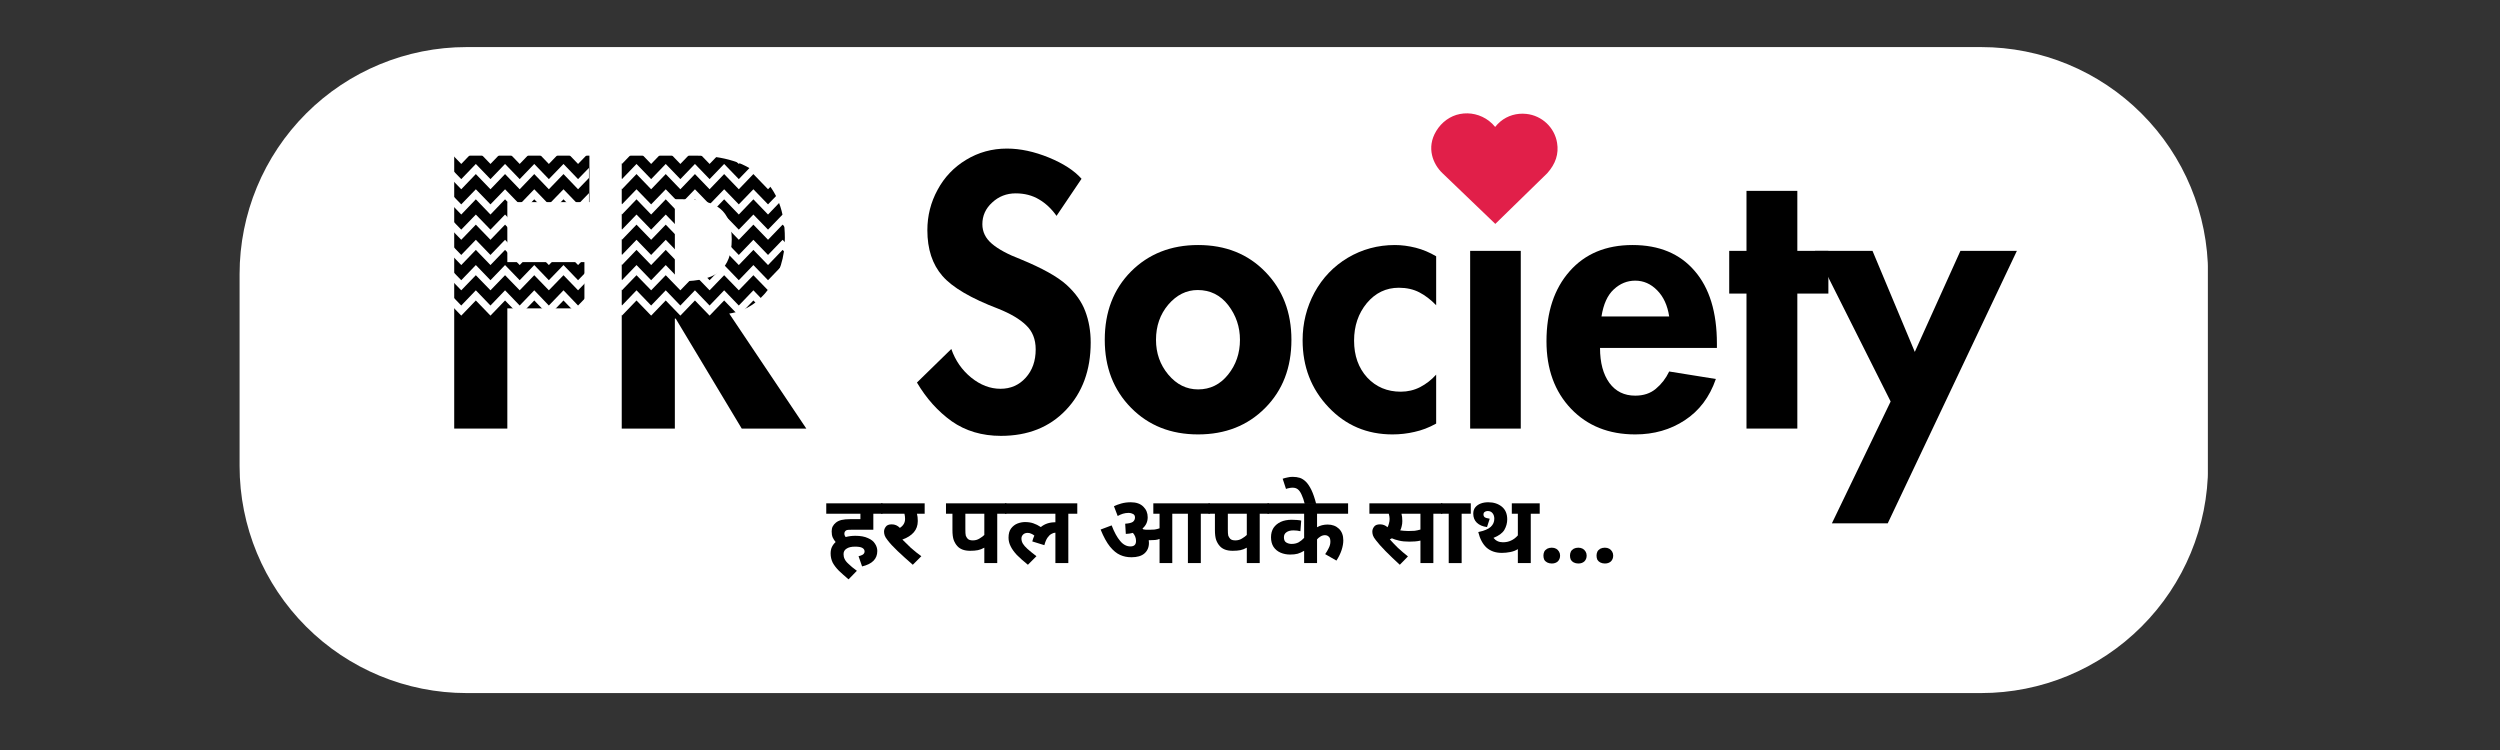 <svg xmlns="http://www.w3.org/2000/svg" xmlns:xlink="http://www.w3.org/1999/xlink" width="250" zoomAndPan="magnify" viewBox="0 0 187.5 56.25" height="75" preserveAspectRatio="xMidYMid meet" version="1.0"><rect x="0" y="0" width="187.5" height="56.25" fill="#333333" stroke="none"/><defs><g/><clipPath id="bafcaf8c41"><path d="M 17.781 3.34 L 165.777 3.34 L 165.777 51.98 L 17.781 51.98 Z M 17.781 3.34 " clip-rule="nonzero"/></clipPath><clipPath id="47cac0a163"><path d="M 34.992 3.531 L 148.582 3.531 C 153.098 3.531 157.426 5.324 160.617 8.516 C 163.812 11.707 165.605 16.039 165.605 20.555 L 165.605 34.957 C 165.605 39.473 163.812 43.801 160.617 46.992 C 157.426 50.188 153.098 51.98 148.582 51.98 L 34.992 51.98 C 30.48 51.98 26.148 50.188 22.957 46.992 C 19.766 43.801 17.969 39.473 17.969 34.957 L 17.969 20.555 C 17.969 16.039 19.766 11.707 22.957 8.516 C 26.148 5.324 30.48 3.531 34.992 3.531 Z M 34.992 3.531 " clip-rule="nonzero"/></clipPath><clipPath id="bd407b4537"><path d="M 24.926 8.5 L 44.172 8.5 L 44.172 11 L 24.926 11 Z M 24.926 8.5 " clip-rule="nonzero"/></clipPath><clipPath id="67a1877987"><path d="M 24.926 10 L 44.172 10 L 44.172 13 L 24.926 13 Z M 24.926 10 " clip-rule="nonzero"/></clipPath><clipPath id="5adf900c20"><path d="M 24.926 12 L 44.172 12 L 44.172 15 L 24.926 15 Z M 24.926 12 " clip-rule="nonzero"/></clipPath><clipPath id="be37142fcd"><path d="M 24.926 14 L 44.172 14 L 44.172 17 L 24.926 17 Z M 24.926 14 " clip-rule="nonzero"/></clipPath><clipPath id="c43f821b95"><path d="M 24.926 16 L 44.172 16 L 44.172 18 L 24.926 18 Z M 24.926 16 " clip-rule="nonzero"/></clipPath><clipPath id="5ca5486e77"><path d="M 24.926 17 L 44.172 17 L 44.172 20 L 24.926 20 Z M 24.926 17 " clip-rule="nonzero"/></clipPath><clipPath id="25ef1c0e9f"><path d="M 24.926 19 L 44.172 19 L 44.172 22 L 24.926 22 Z M 24.926 19 " clip-rule="nonzero"/></clipPath><clipPath id="fb00be2393"><path d="M 24.926 21 L 44.172 21 L 44.172 24 L 24.926 24 Z M 24.926 21 " clip-rule="nonzero"/></clipPath><clipPath id="f8a80cf5a4"><path d="M 45.742 8.5 L 64.984 8.5 L 64.984 11 L 45.742 11 Z M 45.742 8.5 " clip-rule="nonzero"/></clipPath><clipPath id="6d0a85790a"><path d="M 45.742 10 L 64.984 10 L 64.984 13 L 45.742 13 Z M 45.742 10 " clip-rule="nonzero"/></clipPath><clipPath id="b847bb0d45"><path d="M 45.742 12 L 64.984 12 L 64.984 15 L 45.742 15 Z M 45.742 12 " clip-rule="nonzero"/></clipPath><clipPath id="ce3a9e2a2c"><path d="M 45.742 14 L 64.984 14 L 64.984 17 L 45.742 17 Z M 45.742 14 " clip-rule="nonzero"/></clipPath><clipPath id="0eb231ebaa"><path d="M 45.742 16 L 64.984 16 L 64.984 18 L 45.742 18 Z M 45.742 16 " clip-rule="nonzero"/></clipPath><clipPath id="caefc9f4a2"><path d="M 45.742 17 L 64.984 17 L 64.984 20 L 45.742 20 Z M 45.742 17 " clip-rule="nonzero"/></clipPath><clipPath id="972ad4df51"><path d="M 45.742 19 L 64.984 19 L 64.984 22 L 45.742 22 Z M 45.742 19 " clip-rule="nonzero"/></clipPath><clipPath id="3bc1dd1a0a"><path d="M 45.742 21 L 64.984 21 L 64.984 24 L 45.742 24 Z M 45.742 21 " clip-rule="nonzero"/></clipPath><clipPath id="49b9acd786"><path d="M 107.344 8.469 L 116.832 8.469 L 116.832 16.793 L 107.344 16.793 Z M 107.344 8.469 " clip-rule="nonzero"/></clipPath><clipPath id="8ce7d13fd1"><path d="M 107.719 9.824 C 106.949 11.09 107.492 12.324 108.172 12.977 L 112.148 16.793 L 116.043 12.992 C 116.676 12.285 116.918 11.539 116.781 10.711 C 116.594 9.562 115.648 8.668 114.48 8.543 C 113.762 8.465 113.066 8.668 112.527 9.117 C 112.383 9.238 112.25 9.375 112.137 9.52 C 112.004 9.352 111.844 9.199 111.668 9.062 C 111.043 8.59 110.254 8.402 109.492 8.551 C 108.773 8.688 108.125 9.152 107.719 9.824 Z M 107.719 9.824 " clip-rule="nonzero"/></clipPath></defs><g clip-path="url(#bafcaf8c41)"><g clip-path="url(#47cac0a163)"><path fill="#ffffff" d="M 17.969 3.531 L 165.59 3.531 L 165.59 51.98 L 17.969 51.98 Z M 17.969 3.531 " fill-opacity="1" fill-rule="nonzero"/></g></g><g fill="#000000" fill-opacity="1"><g transform="translate(32.597, 32.143)"><g><path d="M 11.609 -20.469 L 11.609 -16.984 L 5.453 -16.984 L 5.453 -12.484 L 11.234 -12.484 L 11.234 -9.016 L 5.453 -9.016 L 5.453 0 L 1.469 0 L 1.469 -20.469 Z M 11.609 -20.469 "/></g></g></g><g fill="#000000" fill-opacity="1"><g transform="translate(45.161, 32.143)"><g><path d="M 6.969 -20.469 C 9.125 -20.469 10.785 -19.938 11.953 -18.875 C 13.117 -17.812 13.703 -16.285 13.703 -14.297 C 13.703 -12.848 13.305 -11.586 12.516 -10.516 C 11.734 -9.441 10.738 -8.812 9.531 -8.625 L 15.312 0 L 10.469 0 L 5.516 -8.25 L 5.453 -8.25 L 5.453 0 L 1.469 0 L 1.469 -20.469 Z M 5.453 -11.047 L 5.891 -11.047 C 7.266 -11.047 8.242 -11.297 8.828 -11.797 C 9.422 -12.305 9.719 -13.102 9.719 -14.188 C 9.719 -15.258 9.426 -16.031 8.844 -16.5 C 8.27 -16.969 7.301 -17.203 5.938 -17.203 L 5.453 -17.203 Z M 5.453 -11.047 "/></g></g></g><g fill="#000000" fill-opacity="1"><g transform="translate(60.303, 32.143)"><g/></g></g><g fill="#000000" fill-opacity="1"><g transform="translate(68.146, 32.143)"><g><path d="M 11.094 -15.953 C 10.719 -16.484 10.281 -16.895 9.781 -17.188 C 9.281 -17.488 8.695 -17.641 8.031 -17.641 C 7.344 -17.641 6.754 -17.41 6.266 -16.953 C 5.773 -16.504 5.531 -15.961 5.531 -15.328 C 5.531 -14.754 5.77 -14.266 6.25 -13.859 C 6.727 -13.453 7.441 -13.066 8.391 -12.703 C 10.016 -12.035 11.164 -11.395 11.844 -10.781 C 12.52 -10.164 12.988 -9.504 13.25 -8.797 C 13.52 -8.086 13.656 -7.305 13.656 -6.453 C 13.656 -4.379 13.035 -2.691 11.797 -1.391 C 10.566 -0.098 8.941 0.547 6.922 0.547 C 5.504 0.547 4.273 0.18 3.234 -0.547 C 2.203 -1.285 1.332 -2.254 0.625 -3.453 L 3.203 -5.969 C 3.504 -5.102 4 -4.391 4.688 -3.828 C 5.383 -3.266 6.117 -2.984 6.891 -2.984 C 7.648 -2.984 8.281 -3.258 8.781 -3.812 C 9.281 -4.363 9.531 -5.07 9.531 -5.938 C 9.531 -6.695 9.289 -7.301 8.812 -7.75 C 8.344 -8.207 7.648 -8.617 6.734 -8.984 C 4.68 -9.766 3.281 -10.586 2.531 -11.453 C 1.781 -12.316 1.406 -13.457 1.406 -14.875 C 1.406 -15.957 1.66 -16.969 2.172 -17.906 C 2.68 -18.852 3.395 -19.602 4.312 -20.156 C 5.238 -20.719 6.258 -21 7.375 -21 C 8.375 -21 9.422 -20.773 10.516 -20.328 C 11.609 -19.879 12.426 -19.348 12.969 -18.734 Z M 11.094 -15.953 "/></g></g></g><g fill="#000000" fill-opacity="1"><g transform="translate(82.419, 32.143)"><g><path d="M 0.438 -6.656 C 0.438 -8.75 1.094 -10.457 2.406 -11.781 C 3.727 -13.102 5.406 -13.766 7.438 -13.766 C 9.5 -13.766 11.18 -13.094 12.484 -11.75 C 13.785 -10.414 14.438 -8.719 14.438 -6.656 C 14.438 -4.57 13.781 -2.867 12.469 -1.547 C 11.156 -0.223 9.477 0.438 7.438 0.438 C 5.395 0.438 3.719 -0.227 2.406 -1.562 C 1.094 -2.895 0.438 -4.594 0.438 -6.656 Z M 7.406 -10.391 C 6.562 -10.391 5.828 -10.023 5.203 -9.297 C 4.586 -8.566 4.281 -7.688 4.281 -6.656 C 4.281 -5.656 4.586 -4.785 5.203 -4.047 C 5.828 -3.305 6.57 -2.938 7.438 -2.938 C 8.344 -2.938 9.094 -3.305 9.688 -4.047 C 10.281 -4.785 10.578 -5.656 10.578 -6.656 C 10.578 -7.625 10.285 -8.488 9.703 -9.25 C 9.117 -10.008 8.352 -10.391 7.406 -10.391 Z M 7.406 -10.391 "/></g></g></g><g fill="#000000" fill-opacity="1"><g transform="translate(97.29, 32.143)"><g><path d="M 10.422 -9.25 C 10.023 -9.664 9.602 -9.988 9.156 -10.219 C 8.719 -10.445 8.207 -10.562 7.625 -10.562 C 6.664 -10.562 5.863 -10.176 5.219 -9.406 C 4.582 -8.633 4.266 -7.695 4.266 -6.594 C 4.266 -5.469 4.594 -4.547 5.25 -3.828 C 5.914 -3.117 6.754 -2.766 7.766 -2.766 C 8.285 -2.766 8.77 -2.879 9.219 -3.109 C 9.676 -3.348 10.078 -3.66 10.422 -4.047 L 10.422 -0.375 C 9.879 -0.07 9.336 0.133 8.797 0.25 C 8.266 0.375 7.711 0.438 7.141 0.438 C 5.234 0.438 3.633 -0.242 2.344 -1.609 C 1.051 -2.973 0.406 -4.645 0.406 -6.625 C 0.406 -7.906 0.703 -9.098 1.297 -10.203 C 1.898 -11.305 2.734 -12.176 3.797 -12.812 C 4.867 -13.445 6.047 -13.766 7.328 -13.766 C 7.836 -13.766 8.359 -13.695 8.891 -13.562 C 9.422 -13.426 9.93 -13.211 10.422 -12.922 Z M 10.422 -9.25 "/></g></g></g><g fill="#000000" fill-opacity="1"><g transform="translate(108.714, 32.143)"><g><path d="M 1.188 -18.922 C 1.188 -19.516 1.406 -20.035 1.844 -20.484 C 2.281 -20.941 2.816 -21.172 3.453 -21.172 C 4.078 -21.172 4.609 -20.941 5.047 -20.484 C 5.484 -20.035 5.703 -19.516 5.703 -18.922 C 5.703 -18.285 5.484 -17.75 5.047 -17.312 C 4.609 -16.883 4.078 -16.672 3.453 -16.672 C 2.816 -16.672 2.281 -16.883 1.844 -17.312 C 1.406 -17.75 1.188 -18.285 1.188 -18.922 Z M 5.344 -13.328 L 5.344 0 L 1.547 0 L 1.547 -13.328 Z M 5.344 -13.328 "/></g></g></g><g fill="#000000" fill-opacity="1"><g transform="translate(115.58, 32.143)"><g><path d="M 4.422 -6.047 C 4.422 -4.941 4.656 -4.066 5.125 -3.422 C 5.594 -2.785 6.238 -2.469 7.062 -2.469 C 7.688 -2.469 8.203 -2.641 8.609 -2.984 C 9.023 -3.328 9.359 -3.758 9.609 -4.281 L 13.109 -3.719 C 12.641 -2.363 11.863 -1.332 10.781 -0.625 C 9.707 0.082 8.469 0.438 7.062 0.438 C 5.082 0.438 3.477 -0.203 2.25 -1.484 C 1.02 -2.773 0.406 -4.461 0.406 -6.547 C 0.406 -8.734 0.984 -10.484 2.141 -11.797 C 3.297 -13.109 4.867 -13.766 6.859 -13.766 C 8.859 -13.766 10.41 -13.117 11.516 -11.828 C 12.629 -10.547 13.188 -8.727 13.188 -6.375 L 13.188 -6.047 Z M 9.609 -8.406 C 9.484 -9.238 9.18 -9.895 8.703 -10.375 C 8.234 -10.852 7.688 -11.094 7.062 -11.094 C 6.457 -11.094 5.922 -10.875 5.453 -10.438 C 4.984 -10.008 4.676 -9.332 4.531 -8.406 Z M 9.609 -8.406 "/></g></g></g><g fill="#000000" fill-opacity="1"><g transform="translate(129.175, 32.143)"><g><path d="M 5.625 -17.828 L 5.625 -13.328 L 7.953 -13.328 L 7.953 -10.125 L 5.625 -10.125 L 5.625 0 L 1.812 0 L 1.812 -10.125 L 0.516 -10.125 L 0.516 -13.328 L 1.812 -13.328 L 1.812 -17.828 Z M 5.625 -17.828 "/></g></g></g><g fill="#000000" fill-opacity="1"><g transform="translate(136.61, 32.143)"><g><path d="M 3.828 -13.328 L 7 -5.75 L 10.422 -13.328 L 14.656 -13.328 L 4.969 7.109 L 0.781 7.109 L 5.188 -2.031 L -0.484 -13.328 Z M 3.828 -13.328 "/></g></g></g><g clip-path="url(#bd407b4537)"><path fill="#ffffff" d="M 43.355 9.641 L 42.262 8.504 L 41.164 9.641 L 40.07 8.504 L 38.977 9.641 L 37.879 8.504 L 36.785 9.641 L 35.688 8.504 L 34.594 9.641 L 33.496 8.504 L 32.402 9.641 L 31.305 8.504 L 30.211 9.641 L 29.113 8.504 L 28.02 9.641 L 26.922 8.504 L 25.828 9.641 L 24.926 8.707 L 24.926 9.465 L 25.828 10.402 L 26.922 9.266 L 28.02 10.402 L 29.113 9.266 L 30.211 10.402 L 31.305 9.266 L 32.402 10.402 L 33.496 9.266 L 34.594 10.402 L 35.688 9.266 L 36.785 10.402 L 37.879 9.266 L 38.977 10.402 L 40.07 9.266 L 41.164 10.402 L 42.262 9.266 L 43.355 10.402 L 44.449 9.27 L 44.449 8.512 Z M 43.355 9.641 " fill-opacity="1" fill-rule="nonzero"/></g><g clip-path="url(#67a1877987)"><path fill="#ffffff" d="M 42.262 10.402 L 41.164 11.539 L 40.07 10.402 L 38.977 11.539 L 37.879 10.402 L 36.785 11.539 L 35.688 10.402 L 34.594 11.539 L 33.496 10.402 L 32.402 11.539 L 31.305 10.402 L 30.211 11.539 L 29.113 10.402 L 28.02 11.539 L 26.922 10.402 L 25.828 11.539 L 24.926 10.602 L 24.926 11.359 L 25.828 12.297 L 26.922 11.16 L 28.02 12.297 L 29.113 11.16 L 30.211 12.297 L 31.305 11.16 L 32.402 12.297 L 33.496 11.16 L 34.594 12.297 L 35.688 11.16 L 36.785 12.297 L 37.879 11.16 L 38.977 12.297 L 40.07 11.16 L 41.164 12.297 L 42.262 11.16 L 43.355 12.297 L 44.449 11.164 L 44.449 10.406 L 43.355 11.539 Z M 42.262 10.402 " fill-opacity="1" fill-rule="nonzero"/></g><g clip-path="url(#5adf900c20)"><path fill="#ffffff" d="M 42.262 12.297 L 41.164 13.434 L 40.07 12.297 L 38.977 13.434 L 37.879 12.297 L 36.785 13.434 L 35.688 12.297 L 34.594 13.434 L 33.496 12.297 L 32.402 13.434 L 31.305 12.297 L 30.211 13.434 L 29.113 12.297 L 28.02 13.434 L 26.922 12.297 L 25.828 13.434 L 24.926 12.496 L 24.926 13.258 L 25.828 14.195 L 26.922 13.055 L 28.02 14.195 L 29.113 13.055 L 30.211 14.195 L 31.305 13.055 L 32.402 14.195 L 33.496 13.055 L 34.594 14.195 L 35.688 13.055 L 36.785 14.195 L 37.879 13.055 L 38.977 14.195 L 40.07 13.055 L 41.164 14.195 L 42.262 13.055 L 43.355 14.195 L 44.449 13.062 L 44.449 12.305 L 43.355 13.434 Z M 42.262 12.297 " fill-opacity="1" fill-rule="nonzero"/></g><g clip-path="url(#be37142fcd)"><path fill="#ffffff" d="M 42.262 14.195 L 41.164 15.328 L 40.07 14.195 L 38.977 15.328 L 37.879 14.195 L 36.785 15.328 L 35.688 14.195 L 34.594 15.328 L 33.496 14.195 L 32.402 15.328 L 31.305 14.195 L 30.211 15.328 L 29.113 14.195 L 28.02 15.328 L 26.922 14.195 L 25.828 15.328 L 24.926 14.395 L 24.926 15.152 L 25.828 16.09 L 26.922 14.949 L 28.02 16.09 L 29.113 14.949 L 30.211 16.09 L 31.305 14.949 L 32.402 16.09 L 33.496 14.949 L 34.594 16.09 L 35.688 14.949 L 36.785 16.09 L 37.879 14.949 L 38.977 16.09 L 40.07 14.949 L 41.164 16.09 L 42.262 14.949 L 43.355 16.09 L 44.449 14.957 L 44.449 14.199 L 43.355 15.328 Z M 42.262 14.195 " fill-opacity="1" fill-rule="nonzero"/></g><g clip-path="url(#c43f821b95)"><path fill="#ffffff" d="M 42.262 16.09 L 41.164 17.223 L 40.07 16.09 L 38.977 17.223 L 37.879 16.09 L 36.785 17.223 L 35.688 16.09 L 34.594 17.223 L 33.496 16.09 L 32.402 17.223 L 31.305 16.09 L 30.211 17.223 L 29.113 16.09 L 28.02 17.223 L 26.922 16.09 L 25.828 17.223 L 24.926 16.289 L 24.926 17.047 L 25.828 17.984 L 26.922 16.848 L 28.02 17.984 L 29.113 16.848 L 30.211 17.984 L 31.305 16.848 L 32.402 17.984 L 33.496 16.848 L 34.594 17.984 L 35.688 16.848 L 36.785 17.984 L 37.879 16.848 L 38.977 17.984 L 40.07 16.848 L 41.164 17.984 L 42.262 16.848 L 43.355 17.984 L 44.449 16.852 L 44.449 16.094 L 43.355 17.223 Z M 42.262 16.09 " fill-opacity="1" fill-rule="nonzero"/></g><g clip-path="url(#5ca5486e77)"><path fill="#ffffff" d="M 42.262 17.984 L 41.164 19.121 L 40.07 17.984 L 38.977 19.121 L 37.879 17.984 L 36.785 19.121 L 35.688 17.984 L 34.594 19.121 L 33.496 17.984 L 32.402 19.121 L 31.305 17.984 L 30.211 19.121 L 29.113 17.984 L 28.02 19.121 L 26.922 17.984 L 25.828 19.121 L 24.926 18.184 L 24.926 18.945 L 25.828 19.879 L 26.922 18.742 L 28.02 19.879 L 29.113 18.742 L 30.211 19.879 L 31.305 18.742 L 32.402 19.879 L 33.496 18.742 L 34.594 19.879 L 35.688 18.742 L 36.785 19.879 L 37.879 18.742 L 38.977 19.879 L 40.07 18.742 L 41.164 19.879 L 42.262 18.742 L 43.355 19.879 L 44.449 18.75 L 44.449 17.988 L 43.355 19.121 Z M 42.262 17.984 " fill-opacity="1" fill-rule="nonzero"/></g><g clip-path="url(#25ef1c0e9f)"><path fill="#ffffff" d="M 42.262 19.879 L 41.164 21.016 L 40.07 19.879 L 38.977 21.016 L 37.879 19.879 L 36.785 21.016 L 35.688 19.879 L 34.594 21.016 L 33.496 19.879 L 32.402 21.016 L 31.305 19.879 L 30.211 21.016 L 29.113 19.879 L 28.02 21.016 L 26.922 19.879 L 25.828 21.016 L 24.926 20.082 L 24.926 20.84 L 25.828 21.773 L 26.922 20.641 L 28.02 21.773 L 29.113 20.641 L 30.211 21.773 L 31.305 20.641 L 32.402 21.773 L 33.496 20.641 L 34.594 21.773 L 35.688 20.641 L 36.785 21.773 L 37.879 20.641 L 38.977 21.773 L 40.07 20.641 L 41.164 21.773 L 42.262 20.641 L 43.355 21.773 L 44.449 20.645 L 44.449 19.887 L 43.355 21.016 Z M 42.262 19.879 " fill-opacity="1" fill-rule="nonzero"/></g><g clip-path="url(#fb00be2393)"><path fill="#ffffff" d="M 42.262 21.773 L 41.164 22.914 L 40.07 21.773 L 38.977 22.914 L 37.879 21.773 L 36.785 22.914 L 35.688 21.773 L 34.594 22.914 L 33.496 21.773 L 32.402 22.914 L 31.305 21.773 L 30.211 22.914 L 29.113 21.773 L 28.02 22.914 L 26.922 21.773 L 25.828 22.914 L 24.926 21.977 L 24.926 22.734 L 25.828 23.672 L 26.922 22.535 L 28.02 23.672 L 29.113 22.535 L 30.211 23.672 L 31.305 22.535 L 32.402 23.672 L 33.496 22.535 L 34.594 23.672 L 35.688 22.535 L 36.785 23.672 L 37.879 22.535 L 38.977 23.672 L 40.07 22.535 L 41.164 23.672 L 42.262 22.535 L 43.355 23.672 L 44.449 22.539 L 44.449 21.781 L 43.355 22.914 Z M 42.262 21.773 " fill-opacity="1" fill-rule="nonzero"/></g><g clip-path="url(#f8a80cf5a4)"><path fill="#ffffff" d="M 64.172 9.641 L 63.078 8.504 L 61.98 9.641 L 60.887 8.504 L 59.789 9.641 L 58.695 8.504 L 57.602 9.641 L 56.504 8.504 L 55.41 9.641 L 54.312 8.504 L 53.219 9.641 L 52.121 8.504 L 51.027 9.641 L 49.93 8.504 L 48.836 9.641 L 47.738 8.504 L 46.645 9.641 L 45.742 8.707 L 45.742 9.465 L 46.645 10.402 L 47.738 9.266 L 48.836 10.402 L 49.93 9.266 L 51.027 10.402 L 52.121 9.266 L 53.219 10.402 L 54.312 9.266 L 55.41 10.402 L 56.504 9.266 L 57.602 10.402 L 58.695 9.266 L 59.789 10.402 L 60.887 9.266 L 61.98 10.402 L 63.078 9.266 L 64.172 10.402 L 65.262 9.27 L 65.262 8.512 Z M 64.172 9.641 " fill-opacity="1" fill-rule="nonzero"/></g><g clip-path="url(#6d0a85790a)"><path fill="#ffffff" d="M 63.078 10.402 L 61.98 11.539 L 60.887 10.402 L 59.789 11.539 L 58.695 10.402 L 57.602 11.539 L 56.504 10.402 L 55.41 11.539 L 54.312 10.402 L 53.219 11.539 L 52.121 10.402 L 51.027 11.539 L 49.93 10.402 L 48.836 11.539 L 47.738 10.402 L 46.645 11.539 L 45.742 10.602 L 45.742 11.359 L 46.645 12.297 L 47.738 11.16 L 48.836 12.297 L 49.93 11.16 L 51.027 12.297 L 52.121 11.16 L 53.219 12.297 L 54.312 11.16 L 55.41 12.297 L 56.504 11.16 L 57.602 12.297 L 58.695 11.16 L 59.789 12.297 L 60.887 11.16 L 61.98 12.297 L 63.078 11.16 L 64.172 12.297 L 65.262 11.164 L 65.262 10.406 L 64.172 11.539 Z M 63.078 10.402 " fill-opacity="1" fill-rule="nonzero"/></g><g clip-path="url(#b847bb0d45)"><path fill="#ffffff" d="M 63.078 12.297 L 61.98 13.434 L 60.887 12.297 L 59.789 13.434 L 58.695 12.297 L 57.602 13.434 L 56.504 12.297 L 55.41 13.434 L 54.312 12.297 L 53.219 13.434 L 52.121 12.297 L 51.027 13.434 L 49.93 12.297 L 48.836 13.434 L 47.738 12.297 L 46.645 13.434 L 45.742 12.496 L 45.742 13.258 L 46.645 14.195 L 47.738 13.055 L 48.836 14.195 L 49.93 13.055 L 51.027 14.195 L 52.121 13.055 L 53.219 14.195 L 54.312 13.055 L 55.41 14.195 L 56.504 13.055 L 57.602 14.195 L 58.695 13.055 L 59.789 14.195 L 60.887 13.055 L 61.98 14.195 L 63.078 13.055 L 64.172 14.195 L 65.262 13.062 L 65.262 12.305 L 64.172 13.434 Z M 63.078 12.297 " fill-opacity="1" fill-rule="nonzero"/></g><g clip-path="url(#ce3a9e2a2c)"><path fill="#ffffff" d="M 63.078 14.195 L 61.98 15.328 L 60.887 14.195 L 59.789 15.328 L 58.695 14.195 L 57.602 15.328 L 56.504 14.195 L 55.41 15.328 L 54.312 14.195 L 53.219 15.328 L 52.121 14.195 L 51.027 15.328 L 49.93 14.195 L 48.836 15.328 L 47.738 14.195 L 46.645 15.328 L 45.742 14.395 L 45.742 15.152 L 46.645 16.09 L 47.738 14.949 L 48.836 16.09 L 49.93 14.949 L 51.027 16.09 L 52.121 14.949 L 53.219 16.09 L 54.312 14.949 L 55.41 16.09 L 56.504 14.949 L 57.602 16.09 L 58.695 14.949 L 59.789 16.09 L 60.887 14.949 L 61.98 16.09 L 63.078 14.949 L 64.172 16.09 L 65.262 14.957 L 65.262 14.199 L 64.172 15.328 Z M 63.078 14.195 " fill-opacity="1" fill-rule="nonzero"/></g><g clip-path="url(#0eb231ebaa)"><path fill="#ffffff" d="M 63.078 16.09 L 61.98 17.223 L 60.887 16.09 L 59.789 17.223 L 58.695 16.09 L 57.602 17.223 L 56.504 16.09 L 55.41 17.223 L 54.312 16.09 L 53.219 17.223 L 52.121 16.09 L 51.027 17.223 L 49.93 16.09 L 48.836 17.223 L 47.738 16.09 L 46.645 17.223 L 45.742 16.289 L 45.742 17.047 L 46.645 17.984 L 47.738 16.848 L 48.836 17.984 L 49.93 16.848 L 51.027 17.984 L 52.121 16.848 L 53.219 17.984 L 54.312 16.848 L 55.41 17.984 L 56.504 16.848 L 57.602 17.984 L 58.695 16.848 L 59.789 17.984 L 60.887 16.848 L 61.98 17.984 L 63.078 16.848 L 64.172 17.984 L 65.262 16.852 L 65.262 16.094 L 64.172 17.223 Z M 63.078 16.09 " fill-opacity="1" fill-rule="nonzero"/></g><g clip-path="url(#caefc9f4a2)"><path fill="#ffffff" d="M 63.078 17.984 L 61.98 19.121 L 60.887 17.984 L 59.789 19.121 L 58.695 17.984 L 57.602 19.121 L 56.504 17.984 L 55.41 19.121 L 54.312 17.984 L 53.219 19.121 L 52.121 17.984 L 51.027 19.121 L 49.93 17.984 L 48.836 19.121 L 47.738 17.984 L 46.645 19.121 L 45.742 18.184 L 45.742 18.945 L 46.645 19.879 L 47.738 18.742 L 48.836 19.879 L 49.93 18.742 L 51.027 19.879 L 52.121 18.742 L 53.219 19.879 L 54.312 18.742 L 55.41 19.879 L 56.504 18.742 L 57.602 19.879 L 58.695 18.742 L 59.789 19.879 L 60.887 18.742 L 61.98 19.879 L 63.078 18.742 L 64.172 19.879 L 65.262 18.75 L 65.262 17.988 L 64.172 19.121 Z M 63.078 17.984 " fill-opacity="1" fill-rule="nonzero"/></g><g clip-path="url(#972ad4df51)"><path fill="#ffffff" d="M 63.078 19.879 L 61.98 21.016 L 60.887 19.879 L 59.789 21.016 L 58.695 19.879 L 57.602 21.016 L 56.504 19.879 L 55.41 21.016 L 54.312 19.879 L 53.219 21.016 L 52.121 19.879 L 51.027 21.016 L 49.93 19.879 L 48.836 21.016 L 47.738 19.879 L 46.645 21.016 L 45.742 20.082 L 45.742 20.84 L 46.645 21.773 L 47.738 20.641 L 48.836 21.773 L 49.93 20.641 L 51.027 21.773 L 52.121 20.641 L 53.219 21.773 L 54.312 20.641 L 55.41 21.773 L 56.504 20.641 L 57.602 21.773 L 58.695 20.641 L 59.789 21.773 L 60.887 20.641 L 61.98 21.773 L 63.078 20.641 L 64.172 21.773 L 65.262 20.645 L 65.262 19.887 L 64.172 21.016 Z M 63.078 19.879 " fill-opacity="1" fill-rule="nonzero"/></g><g clip-path="url(#3bc1dd1a0a)"><path fill="#ffffff" d="M 63.078 21.773 L 61.98 22.914 L 60.887 21.773 L 59.789 22.914 L 58.695 21.773 L 57.602 22.914 L 56.504 21.773 L 55.41 22.914 L 54.312 21.773 L 53.219 22.914 L 52.121 21.773 L 51.027 22.914 L 49.93 21.773 L 48.836 22.914 L 47.738 21.773 L 46.645 22.914 L 45.742 21.977 L 45.742 22.734 L 46.645 23.672 L 47.738 22.535 L 48.836 23.672 L 49.93 22.535 L 51.027 23.672 L 52.121 22.535 L 53.219 23.672 L 54.312 22.535 L 55.41 23.672 L 56.504 22.535 L 57.602 23.672 L 58.695 22.535 L 59.789 23.672 L 60.887 22.535 L 61.98 23.672 L 63.078 22.535 L 64.172 23.672 L 65.262 22.539 L 65.262 21.781 L 64.172 22.914 Z M 63.078 21.773 " fill-opacity="1" fill-rule="nonzero"/></g><g clip-path="url(#49b9acd786)"><g clip-path="url(#8ce7d13fd1)"><path fill="#e11f49" d="M 107.344 8.5 L 116.832 8.5 L 116.832 16.793 L 107.344 16.793 Z M 107.344 8.5 " fill-opacity="1" fill-rule="nonzero"/></g></g><g fill="#000000" fill-opacity="1"><g transform="translate(61.969, 42.232)"><g><path d="M 2.422 -0.516 C 2.555 -0.547 2.664 -0.586 2.75 -0.641 C 2.832 -0.703 2.875 -0.781 2.875 -0.875 C 2.875 -0.988 2.816 -1.078 2.703 -1.141 C 2.598 -1.203 2.414 -1.234 2.156 -1.234 C 1.875 -1.234 1.66 -1.18 1.516 -1.078 C 1.367 -0.984 1.297 -0.848 1.297 -0.672 C 1.297 -0.547 1.32 -0.426 1.375 -0.312 C 1.426 -0.195 1.523 -0.07 1.672 0.062 C 1.816 0.207 2.023 0.379 2.297 0.578 L 1.672 1.219 C 1.398 0.988 1.16 0.773 0.953 0.578 C 0.754 0.379 0.598 0.176 0.484 -0.031 C 0.379 -0.25 0.328 -0.477 0.328 -0.719 C 0.328 -0.906 0.359 -1.066 0.422 -1.203 C 0.492 -1.348 0.586 -1.473 0.703 -1.578 C 0.617 -1.68 0.547 -1.797 0.484 -1.922 C 0.43 -2.047 0.406 -2.195 0.406 -2.375 C 0.406 -2.52 0.43 -2.645 0.484 -2.75 C 0.547 -2.863 0.625 -2.957 0.719 -3.031 C 0.832 -3.125 0.973 -3.191 1.141 -3.234 C 1.305 -3.273 1.535 -3.297 1.828 -3.297 L 2.562 -3.297 L 2.562 -3.703 L 0 -3.703 L 0 -4.484 L 4.219 -4.484 L 4.219 -3.703 L 3.531 -3.703 L 3.531 -2.5 L 1.859 -2.5 C 1.723 -2.5 1.629 -2.492 1.578 -2.484 C 1.523 -2.473 1.484 -2.453 1.453 -2.422 C 1.391 -2.367 1.359 -2.297 1.359 -2.203 C 1.359 -2.117 1.391 -2.035 1.453 -1.953 C 1.68 -2.016 1.926 -2.047 2.188 -2.047 C 2.57 -2.047 2.883 -1.988 3.125 -1.875 C 3.375 -1.77 3.551 -1.629 3.656 -1.453 C 3.77 -1.285 3.828 -1.102 3.828 -0.906 C 3.828 -0.312 3.445 0.07 2.688 0.25 Z M 2.422 -0.516 "/></g></g></g><g fill="#000000" fill-opacity="1"><g transform="translate(66.084, 42.232)"><g><path d="M 3.016 -0.516 L 2.375 0.125 C 1.957 -0.238 1.578 -0.582 1.234 -0.906 C 0.898 -1.227 0.648 -1.5 0.484 -1.719 C 0.367 -1.863 0.297 -1.984 0.266 -2.078 C 0.234 -2.18 0.219 -2.273 0.219 -2.359 C 0.219 -2.484 0.258 -2.602 0.344 -2.719 C 0.426 -2.844 0.578 -2.906 0.797 -2.906 C 1.035 -2.906 1.238 -2.816 1.406 -2.641 C 1.664 -2.805 1.797 -3.031 1.797 -3.312 C 1.797 -3.445 1.781 -3.578 1.75 -3.703 L 0 -3.703 L 0 -4.484 L 3.266 -4.484 L 3.266 -3.703 L 2.688 -3.703 C 2.707 -3.629 2.723 -3.547 2.734 -3.453 C 2.742 -3.367 2.75 -3.27 2.75 -3.156 C 2.75 -2.82 2.648 -2.539 2.453 -2.312 C 2.254 -2.082 1.969 -1.898 1.594 -1.766 C 1.781 -1.578 1.992 -1.367 2.234 -1.141 C 2.484 -0.922 2.742 -0.711 3.016 -0.516 Z M 3.016 -0.516 "/></g></g></g><g fill="#000000" fill-opacity="1"><g transform="translate(69.246, 42.232)"><g/></g></g><g fill="#000000" fill-opacity="1"><g transform="translate(70.949, 42.232)"><g><path d="M 3.844 -3.703 L 3.844 0 L 2.875 0 L 2.875 -1.156 C 2.707 -1.062 2.547 -1 2.391 -0.969 C 2.234 -0.938 2.039 -0.922 1.812 -0.922 C 1.594 -0.922 1.398 -0.953 1.234 -1.016 C 1.078 -1.078 0.945 -1.164 0.844 -1.281 C 0.727 -1.414 0.641 -1.566 0.578 -1.734 C 0.516 -1.91 0.484 -2.16 0.484 -2.484 L 0.484 -3.703 L 0 -3.703 L 0 -4.484 L 4.531 -4.484 L 4.531 -3.703 Z M 2.875 -3.703 L 1.453 -3.703 L 1.453 -2.547 C 1.453 -2.316 1.461 -2.156 1.484 -2.062 C 1.516 -1.977 1.562 -1.898 1.625 -1.828 C 1.707 -1.742 1.836 -1.703 2.016 -1.703 C 2.203 -1.703 2.367 -1.75 2.516 -1.844 C 2.672 -1.938 2.789 -2.023 2.875 -2.109 Z M 2.875 -3.703 "/></g></g></g><g fill="#000000" fill-opacity="1"><g transform="translate(75.374, 42.232)"><g><path d="M 0 -3.703 L 0 -4.484 L 5.422 -4.484 L 5.422 -3.703 L 4.75 -3.703 L 4.75 0 L 3.781 0 L 3.781 -2.281 C 3.688 -2.281 3.586 -2.25 3.484 -2.188 C 3.379 -2.133 3.281 -2.039 3.188 -1.906 C 3.094 -1.77 3.016 -1.582 2.953 -1.344 L 2.047 -1.625 C 2.086 -1.781 2.141 -1.926 2.203 -2.062 C 2.129 -2.125 2.051 -2.172 1.969 -2.203 C 1.895 -2.242 1.805 -2.266 1.703 -2.266 C 1.555 -2.266 1.441 -2.223 1.359 -2.141 C 1.273 -2.055 1.234 -1.957 1.234 -1.844 C 1.234 -1.707 1.27 -1.578 1.344 -1.453 C 1.414 -1.336 1.531 -1.207 1.688 -1.062 C 1.852 -0.914 2.078 -0.734 2.359 -0.516 L 1.719 0.125 C 1.383 -0.145 1.109 -0.391 0.891 -0.609 C 0.68 -0.836 0.523 -1.055 0.422 -1.266 C 0.316 -1.473 0.266 -1.688 0.266 -1.906 C 0.266 -2.195 0.328 -2.426 0.453 -2.594 C 0.586 -2.77 0.75 -2.895 0.938 -2.969 C 1.125 -3.039 1.312 -3.078 1.5 -3.078 C 1.738 -3.078 1.945 -3.047 2.125 -2.984 C 2.312 -2.922 2.5 -2.828 2.688 -2.703 C 2.977 -2.941 3.336 -3.062 3.766 -3.062 L 3.781 -3.062 L 3.781 -3.703 Z M 0 -3.703 "/></g></g></g><g fill="#000000" fill-opacity="1"><g transform="translate(80.702, 42.232)"><g/></g></g><g fill="#000000" fill-opacity="1"><g transform="translate(82.405, 42.232)"><g><path d="M 3.766 -1.516 C 3.766 -1.18 3.648 -0.914 3.422 -0.719 C 3.203 -0.531 2.879 -0.438 2.453 -0.438 C 2.148 -0.438 1.867 -0.492 1.609 -0.609 C 1.348 -0.723 1.094 -0.93 0.844 -1.234 C 0.602 -1.535 0.367 -1.961 0.141 -2.516 L 0.969 -2.828 C 1.164 -2.316 1.379 -1.926 1.609 -1.656 C 1.836 -1.383 2.094 -1.25 2.375 -1.25 C 2.656 -1.25 2.797 -1.383 2.797 -1.656 C 2.797 -1.883 2.719 -2.086 2.562 -2.266 C 2.406 -2.223 2.227 -2.195 2.031 -2.188 L 1.984 -2.953 C 2.266 -2.973 2.457 -3.02 2.562 -3.094 C 2.664 -3.176 2.719 -3.285 2.719 -3.422 C 2.719 -3.555 2.664 -3.645 2.562 -3.688 C 2.469 -3.738 2.363 -3.766 2.25 -3.766 C 2.094 -3.766 1.945 -3.742 1.812 -3.703 C 1.676 -3.66 1.547 -3.602 1.422 -3.531 L 1.141 -4.266 C 1.285 -4.336 1.469 -4.406 1.688 -4.469 C 1.906 -4.531 2.145 -4.562 2.406 -4.562 C 2.812 -4.562 3.125 -4.453 3.344 -4.234 C 3.562 -4.023 3.672 -3.758 3.672 -3.438 C 3.672 -3.094 3.539 -2.812 3.281 -2.594 C 3.301 -2.57 3.32 -2.551 3.344 -2.531 C 3.406 -2.52 3.473 -2.508 3.547 -2.5 C 3.617 -2.5 3.703 -2.5 3.797 -2.5 C 3.93 -2.5 4.062 -2.504 4.188 -2.516 C 4.312 -2.535 4.438 -2.566 4.562 -2.609 L 4.562 -3.703 L 4.094 -3.703 L 4.094 -4.484 L 8.328 -4.484 L 8.328 -3.703 L 7.656 -3.703 L 7.656 0 L 6.688 0 L 6.688 -3.703 L 5.516 -3.703 L 5.516 0 L 4.562 0 L 4.562 -1.812 C 4.457 -1.77 4.348 -1.742 4.234 -1.734 C 4.129 -1.723 4.02 -1.719 3.906 -1.719 C 3.852 -1.719 3.801 -1.719 3.75 -1.719 C 3.758 -1.656 3.766 -1.586 3.766 -1.516 Z M 3.766 -1.516 "/></g></g></g><g fill="#000000" fill-opacity="1"><g transform="translate(90.635, 42.232)"><g><path d="M 3.844 -3.703 L 3.844 0 L 2.875 0 L 2.875 -1.156 C 2.707 -1.062 2.547 -1 2.391 -0.969 C 2.234 -0.938 2.039 -0.922 1.812 -0.922 C 1.594 -0.922 1.398 -0.953 1.234 -1.016 C 1.078 -1.078 0.945 -1.164 0.844 -1.281 C 0.727 -1.414 0.641 -1.566 0.578 -1.734 C 0.516 -1.91 0.484 -2.16 0.484 -2.484 L 0.484 -3.703 L 0 -3.703 L 0 -4.484 L 4.531 -4.484 L 4.531 -3.703 Z M 2.875 -3.703 L 1.453 -3.703 L 1.453 -2.547 C 1.453 -2.316 1.461 -2.156 1.484 -2.062 C 1.516 -1.977 1.562 -1.898 1.625 -1.828 C 1.707 -1.742 1.836 -1.703 2.016 -1.703 C 2.203 -1.703 2.367 -1.75 2.516 -1.844 C 2.672 -1.938 2.789 -2.023 2.875 -2.109 Z M 2.875 -3.703 "/></g></g></g><g fill="#000000" fill-opacity="1"><g transform="translate(95.06, 42.232)"><g><path d="M 6.047 -3.703 L 3.719 -3.703 L 3.719 -2.688 C 3.945 -2.82 4.211 -2.891 4.516 -2.891 C 4.859 -2.891 5.141 -2.785 5.359 -2.578 C 5.578 -2.367 5.688 -2.078 5.688 -1.703 C 5.688 -1.484 5.645 -1.242 5.562 -0.984 C 5.477 -0.723 5.348 -0.457 5.172 -0.188 L 4.328 -0.672 C 4.43 -0.816 4.52 -0.969 4.594 -1.125 C 4.676 -1.281 4.719 -1.441 4.719 -1.609 C 4.719 -1.797 4.676 -1.922 4.594 -1.984 C 4.52 -2.055 4.426 -2.094 4.312 -2.094 C 4.195 -2.094 4.086 -2.062 3.984 -2 C 3.879 -1.938 3.789 -1.863 3.719 -1.781 L 3.719 0 L 2.75 0 L 2.75 -0.922 C 2.594 -0.828 2.43 -0.754 2.266 -0.703 C 2.109 -0.66 1.922 -0.641 1.703 -0.641 C 1.441 -0.641 1.203 -0.688 0.984 -0.781 C 0.766 -0.875 0.586 -1.02 0.453 -1.219 C 0.328 -1.414 0.266 -1.656 0.266 -1.938 C 0.266 -2.207 0.328 -2.441 0.453 -2.641 C 0.586 -2.836 0.77 -2.988 1 -3.094 C 1.227 -3.195 1.5 -3.25 1.812 -3.25 C 1.938 -3.25 2.066 -3.242 2.203 -3.234 C 2.348 -3.223 2.457 -3.207 2.531 -3.188 L 2.469 -2.391 C 2.312 -2.43 2.141 -2.453 1.953 -2.453 C 1.723 -2.453 1.547 -2.406 1.422 -2.312 C 1.297 -2.227 1.234 -2.102 1.234 -1.938 C 1.234 -1.75 1.289 -1.617 1.406 -1.547 C 1.531 -1.473 1.664 -1.438 1.812 -1.438 C 2.008 -1.438 2.188 -1.477 2.344 -1.562 C 2.5 -1.656 2.633 -1.766 2.75 -1.891 L 2.75 -3.703 L 0 -3.703 L 0 -4.484 L 6.047 -4.484 Z M 6.047 -3.703 "/></g></g></g><g fill="#000000" fill-opacity="1"><g transform="translate(99.356, 42.232)"><g><path d="M -1.5 -4.438 C -1.57 -4.719 -1.648 -4.945 -1.734 -5.125 C -1.816 -5.312 -1.91 -5.445 -2.016 -5.531 C -2.117 -5.613 -2.25 -5.656 -2.406 -5.656 C -2.508 -5.656 -2.598 -5.645 -2.672 -5.625 C -2.754 -5.613 -2.832 -5.594 -2.906 -5.562 L -3.156 -6.328 C -3.039 -6.367 -2.922 -6.398 -2.797 -6.422 C -2.68 -6.453 -2.551 -6.469 -2.406 -6.469 C -2.207 -6.469 -2.023 -6.441 -1.859 -6.391 C -1.703 -6.336 -1.551 -6.238 -1.406 -6.094 C -1.27 -5.957 -1.133 -5.754 -1 -5.484 C -0.875 -5.223 -0.754 -4.875 -0.641 -4.438 Z M -1.5 -4.438 "/></g></g></g><g fill="#000000" fill-opacity="1"><g transform="translate(101.002, 42.232)"><g/></g></g><g fill="#000000" fill-opacity="1"><g transform="translate(102.705, 42.232)"><g><path d="M 4.797 -3.703 L 4.797 0 L 3.828 0 L 3.828 -1.688 C 3.691 -1.656 3.555 -1.633 3.422 -1.625 C 3.285 -1.613 3.145 -1.609 3 -1.609 C 2.695 -1.609 2.438 -1.633 2.219 -1.688 C 2 -1.738 1.82 -1.797 1.688 -1.859 C 1.633 -1.836 1.582 -1.812 1.531 -1.781 C 1.707 -1.582 1.91 -1.367 2.141 -1.141 C 2.379 -0.922 2.629 -0.707 2.891 -0.5 L 2.281 0.125 C 1.883 -0.238 1.523 -0.582 1.203 -0.906 C 0.891 -1.227 0.648 -1.5 0.484 -1.719 C 0.367 -1.863 0.297 -1.984 0.266 -2.078 C 0.234 -2.18 0.219 -2.273 0.219 -2.359 C 0.219 -2.484 0.258 -2.602 0.344 -2.719 C 0.426 -2.844 0.578 -2.906 0.797 -2.906 C 1.016 -2.906 1.203 -2.832 1.359 -2.688 C 1.41 -2.781 1.445 -2.879 1.469 -2.984 C 1.5 -3.086 1.516 -3.195 1.516 -3.312 C 1.516 -3.438 1.492 -3.566 1.453 -3.703 L 0 -3.703 L 0 -4.484 L 5.469 -4.484 L 5.469 -3.703 Z M 2.922 -2.406 C 3.086 -2.406 3.242 -2.41 3.391 -2.422 C 3.535 -2.441 3.68 -2.473 3.828 -2.516 L 3.828 -3.703 L 2.406 -3.703 C 2.426 -3.629 2.441 -3.547 2.453 -3.453 C 2.461 -3.367 2.469 -3.27 2.469 -3.156 C 2.469 -3.008 2.453 -2.879 2.422 -2.766 C 2.398 -2.648 2.363 -2.547 2.312 -2.453 C 2.406 -2.441 2.5 -2.43 2.594 -2.422 C 2.695 -2.41 2.805 -2.406 2.922 -2.406 Z M 2.922 -2.406 "/></g></g></g><g fill="#000000" fill-opacity="1"><g transform="translate(108.076, 42.232)"><g><path d="M 1.547 -3.703 L 1.547 0 L 0.578 0 L 0.578 -3.703 L 0 -3.703 L 0 -4.484 L 2.234 -4.484 L 2.234 -3.703 Z M 1.547 -3.703 "/></g></g></g><g fill="#000000" fill-opacity="1"><g transform="translate(110.198, 42.232)"><g><path d="M 4.609 -3.703 L 4.609 0 L 3.641 0 L 3.641 -1.047 C 3.473 -0.941 3.281 -0.867 3.062 -0.828 C 2.852 -0.785 2.645 -0.766 2.438 -0.766 C 1.977 -0.766 1.598 -0.895 1.297 -1.156 C 1.004 -1.426 0.797 -1.816 0.672 -2.328 C 1.117 -2.422 1.43 -2.551 1.609 -2.719 C 1.785 -2.883 1.875 -3.086 1.875 -3.328 C 1.875 -3.492 1.832 -3.629 1.75 -3.734 C 1.664 -3.848 1.539 -3.906 1.375 -3.906 C 1.281 -3.906 1.203 -3.879 1.141 -3.828 C 1.086 -3.785 1.062 -3.727 1.062 -3.656 C 1.062 -3.562 1.094 -3.488 1.156 -3.438 C 1.219 -3.395 1.344 -3.359 1.531 -3.328 L 1.328 -2.703 C 1.004 -2.742 0.75 -2.852 0.562 -3.031 C 0.383 -3.207 0.297 -3.43 0.297 -3.703 C 0.297 -3.898 0.348 -4.062 0.453 -4.188 C 0.555 -4.312 0.691 -4.406 0.859 -4.469 C 1.023 -4.531 1.211 -4.562 1.422 -4.562 C 1.828 -4.562 2.164 -4.453 2.438 -4.234 C 2.707 -4.016 2.844 -3.695 2.844 -3.281 C 2.844 -3 2.77 -2.734 2.625 -2.484 C 2.477 -2.242 2.207 -2.047 1.812 -1.891 C 1.988 -1.672 2.223 -1.562 2.516 -1.562 C 2.742 -1.562 2.945 -1.602 3.125 -1.688 C 3.312 -1.77 3.484 -1.898 3.641 -2.078 L 3.641 -3.703 L 3.188 -3.703 L 3.188 -4.484 L 5.281 -4.484 L 5.281 -3.703 Z M 4.609 -3.703 "/></g></g></g><g fill="#000000" fill-opacity="1"><g transform="translate(115.382, 42.232)"><g><path d="M 1 0.031 C 0.875 0.031 0.758 0.004 0.656 -0.047 C 0.562 -0.098 0.488 -0.164 0.438 -0.25 C 0.395 -0.344 0.375 -0.445 0.375 -0.562 C 0.375 -0.664 0.395 -0.766 0.438 -0.859 C 0.488 -0.953 0.562 -1.023 0.656 -1.078 C 0.758 -1.129 0.875 -1.156 1 -1.156 C 1.125 -1.156 1.234 -1.129 1.328 -1.078 C 1.422 -1.023 1.492 -0.953 1.547 -0.859 C 1.598 -0.773 1.625 -0.676 1.625 -0.562 C 1.625 -0.383 1.566 -0.238 1.453 -0.125 C 1.336 -0.02 1.188 0.031 1 0.031 Z M 1 0.031 "/></g></g><g transform="translate(117.374, 42.232)"><g><path d="M 1 0.031 C 0.875 0.031 0.758 0.004 0.656 -0.047 C 0.562 -0.098 0.488 -0.164 0.438 -0.25 C 0.395 -0.344 0.375 -0.445 0.375 -0.562 C 0.375 -0.664 0.395 -0.766 0.438 -0.859 C 0.488 -0.953 0.562 -1.023 0.656 -1.078 C 0.758 -1.129 0.875 -1.156 1 -1.156 C 1.125 -1.156 1.234 -1.129 1.328 -1.078 C 1.422 -1.023 1.492 -0.953 1.547 -0.859 C 1.598 -0.773 1.625 -0.676 1.625 -0.562 C 1.625 -0.383 1.566 -0.238 1.453 -0.125 C 1.336 -0.02 1.188 0.031 1 0.031 Z M 1 0.031 "/></g></g><g transform="translate(119.365, 42.232)"><g><path d="M 1 0.031 C 0.875 0.031 0.758 0.004 0.656 -0.047 C 0.562 -0.098 0.488 -0.164 0.438 -0.25 C 0.395 -0.344 0.375 -0.445 0.375 -0.562 C 0.375 -0.664 0.395 -0.766 0.438 -0.859 C 0.488 -0.953 0.562 -1.023 0.656 -1.078 C 0.758 -1.129 0.875 -1.156 1 -1.156 C 1.125 -1.156 1.234 -1.129 1.328 -1.078 C 1.422 -1.023 1.492 -0.953 1.547 -0.859 C 1.598 -0.773 1.625 -0.676 1.625 -0.562 C 1.625 -0.383 1.566 -0.238 1.453 -0.125 C 1.336 -0.02 1.188 0.031 1 0.031 Z M 1 0.031 "/></g></g></g></svg>